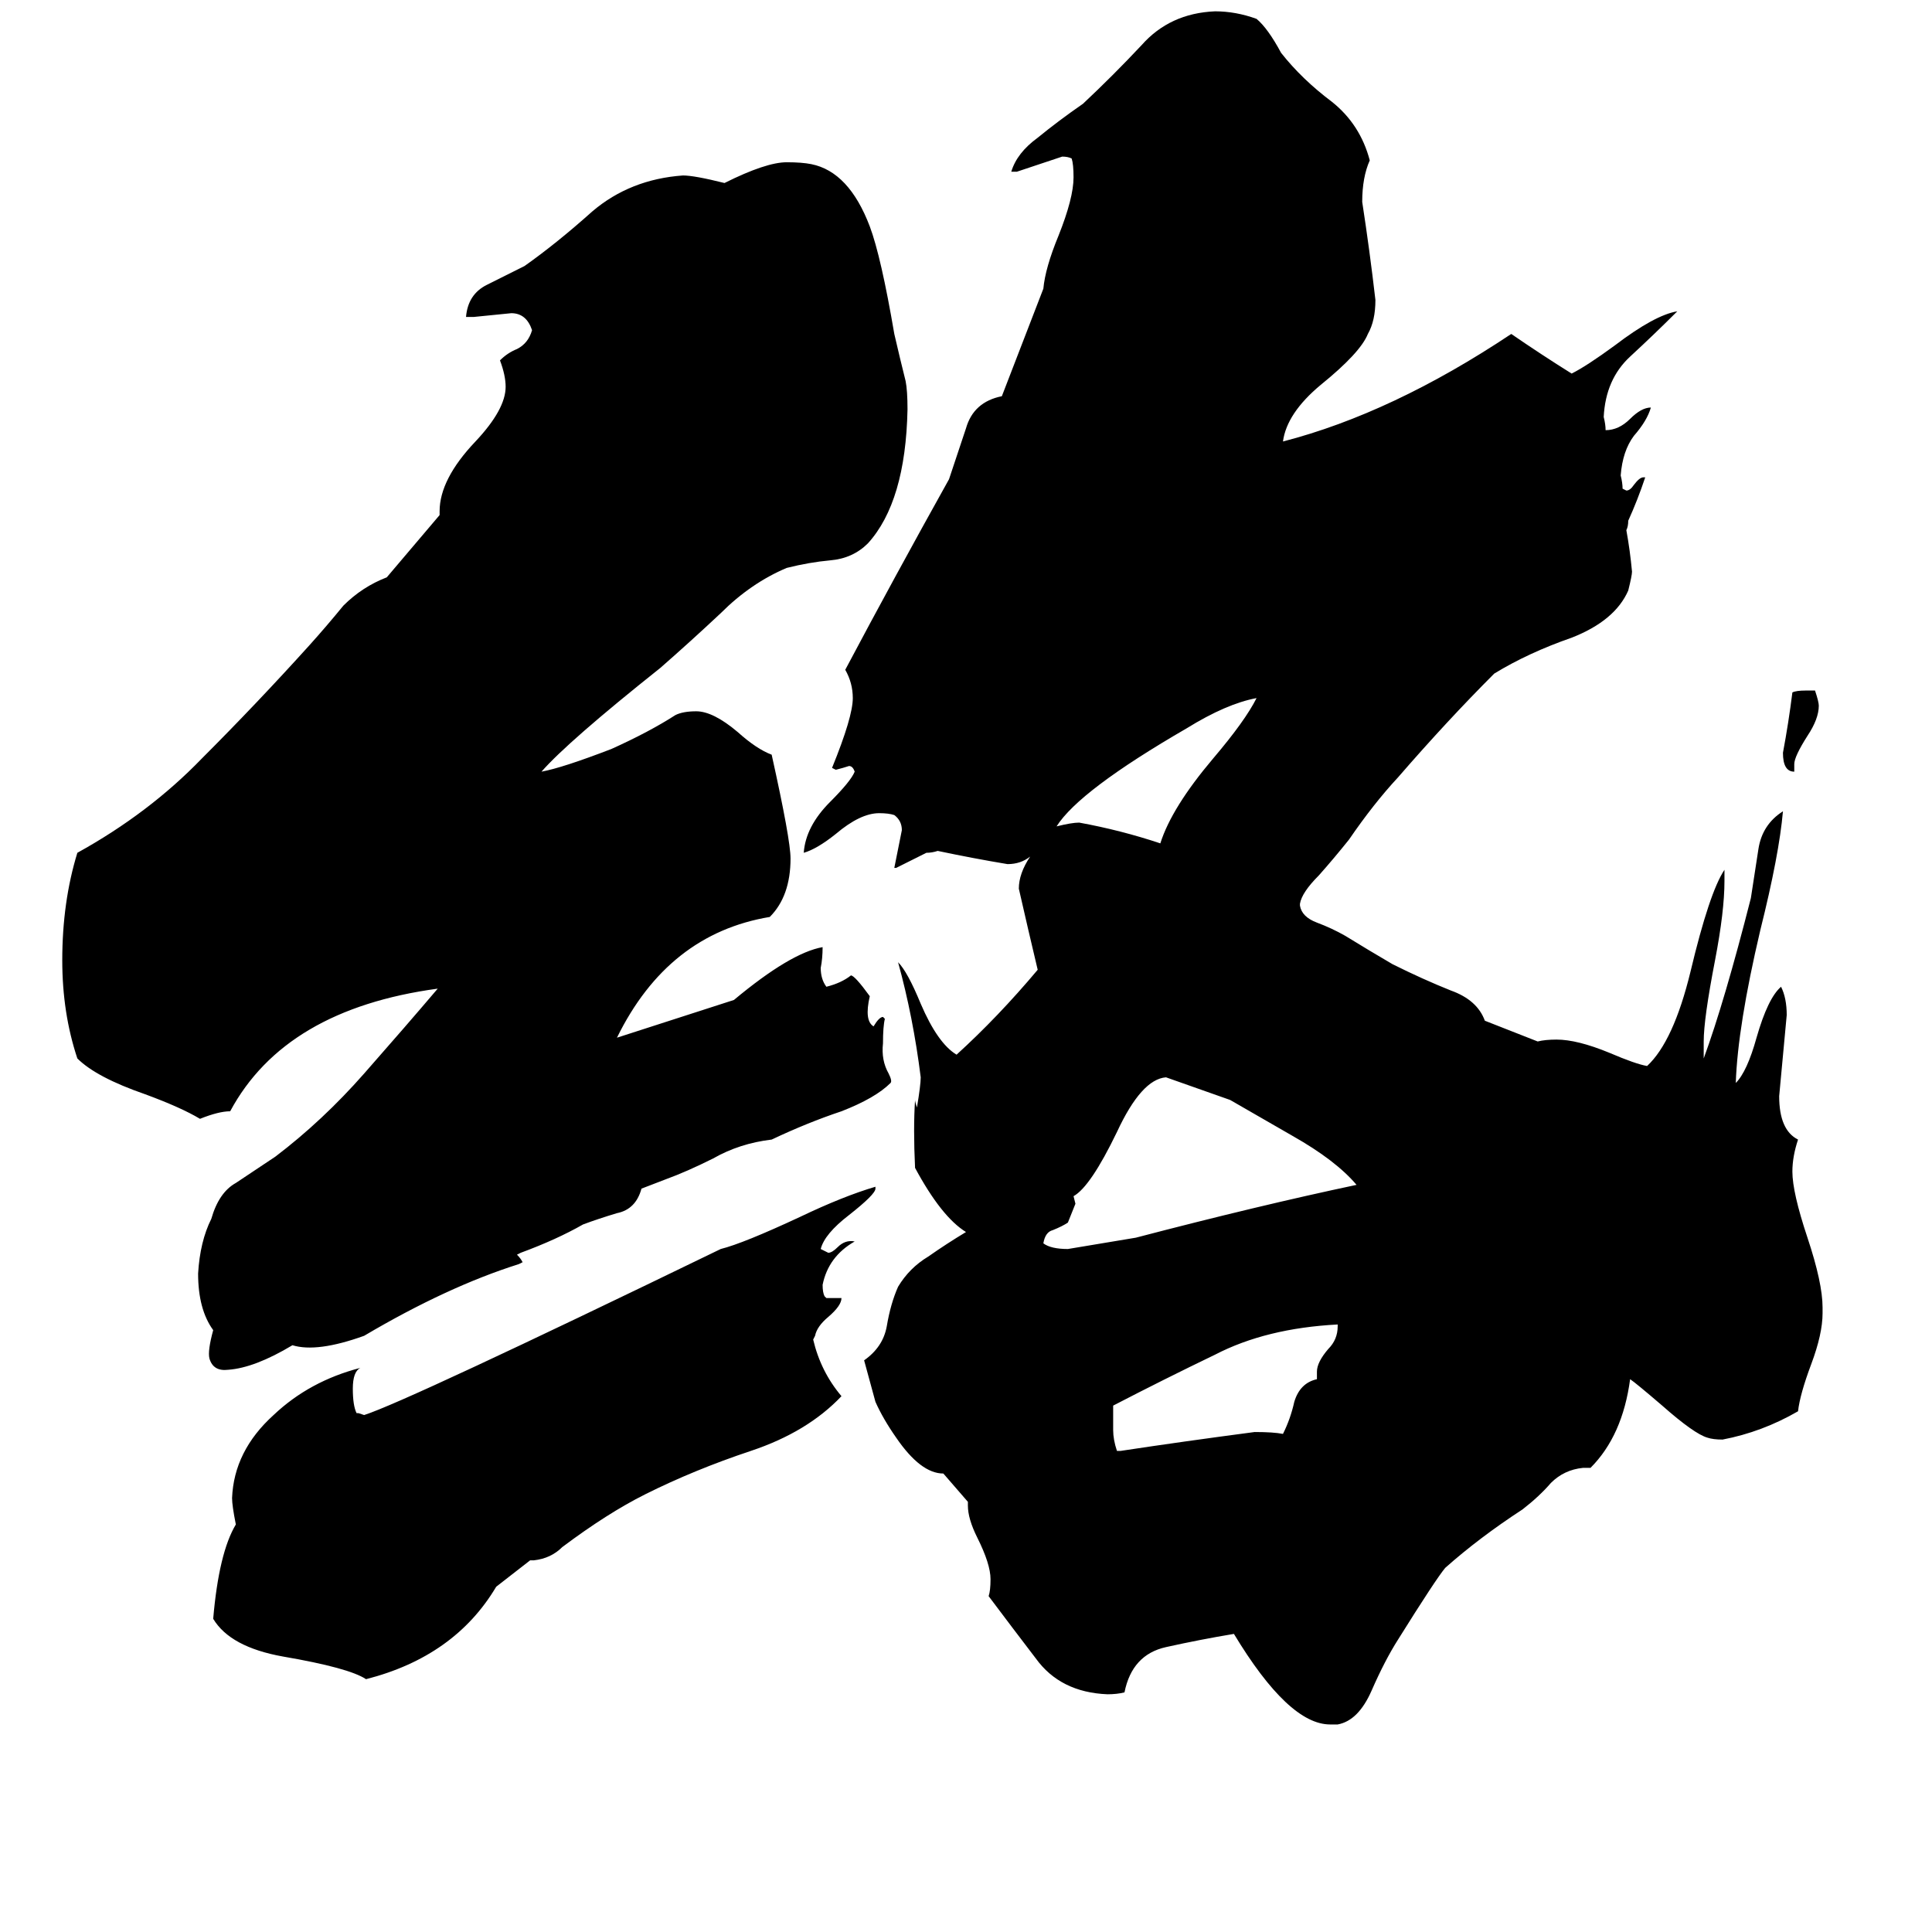 <svg xmlns="http://www.w3.org/2000/svg" viewBox="0 -800 1024 1024">
	<path fill="#000000" d="M263 41Q241 78 194 90Q185 84 150 78Q122 73 113 58Q116 23 125 8Q123 -2 123 -6Q124 -31 145 -50Q164 -68 191 -75Q187 -73 187 -64Q187 -55 189 -51H190L193 -50Q215 -57 382 -138Q394 -141 424 -155Q447 -166 464 -171V-170Q464 -167 450 -156Q437 -146 435 -138L439 -136Q441 -136 444 -139Q448 -143 453 -142Q439 -134 436 -119Q436 -115 437 -113L438 -112H446Q446 -108 439 -102Q433 -97 432 -92L431 -90Q435 -73 446 -60Q428 -41 398 -31Q368 -21 342 -8Q322 2 298 20Q292 26 283 27H281ZM951 -395V-391Q945 -391 945 -401Q948 -417 950 -433Q952 -434 957 -434H962Q964 -428 964 -426Q964 -419 958 -410Q951 -399 951 -395ZM666 -430Q650 -427 629 -414Q572 -381 560 -362Q568 -364 572 -364Q594 -360 615 -353Q621 -372 643 -398Q660 -418 666 -430ZM698 -69V-73Q698 -78 704 -85Q709 -90 709 -97V-98Q671 -96 644 -82Q617 -69 590 -55V-42Q590 -37 592 -31H594Q627 -36 665 -41Q675 -41 680 -40Q684 -48 686 -57Q689 -67 698 -69ZM685 -198L652 -217Q635 -223 618 -229Q605 -228 592 -200Q578 -171 569 -166L570 -162Q568 -157 566 -152Q563 -150 558 -148Q554 -147 553 -141Q557 -138 566 -138Q584 -141 602 -144Q667 -161 719 -172Q708 -185 685 -198ZM553 -647Q554 -658 561 -675Q569 -695 569 -706Q569 -713 568 -716Q566 -717 563 -717Q551 -713 539 -709H536Q539 -719 550 -727Q561 -736 574 -745Q590 -760 605 -776Q620 -793 644 -794Q655 -794 666 -790Q672 -785 679 -772Q690 -758 706 -746Q721 -734 726 -715Q722 -706 722 -693Q726 -667 729 -641Q729 -630 725 -623Q721 -613 700 -596Q682 -581 680 -566Q738 -581 801 -623Q817 -612 833 -602Q841 -606 856 -617Q877 -633 889 -635Q877 -623 864 -611Q851 -599 850 -579Q851 -575 851 -572Q858 -572 864 -578Q870 -584 875 -584Q873 -577 866 -569Q860 -561 859 -548Q860 -544 860 -541L862 -540Q864 -540 866 -543Q869 -547 871 -547H872Q868 -535 863 -524Q863 -521 862 -519Q864 -508 865 -497Q865 -495 863 -487Q856 -471 833 -462Q810 -454 792 -443Q767 -418 741 -388Q728 -374 715 -355Q707 -345 699 -336Q690 -327 689 -321V-320Q690 -314 698 -311Q706 -308 713 -304Q726 -296 738 -289Q754 -281 769 -275Q783 -270 787 -259L815 -248Q819 -249 825 -249Q836 -249 853 -242Q867 -236 873 -235Q887 -248 896 -285Q906 -327 914 -339V-333Q914 -317 909 -291Q903 -260 903 -248V-239Q914 -269 928 -324Q930 -337 932 -350Q934 -363 945 -370Q943 -347 933 -307Q921 -256 920 -226Q926 -232 931 -250Q937 -271 944 -277Q947 -271 947 -262Q945 -240 943 -219Q943 -201 953 -196Q950 -187 950 -179Q950 -168 958 -144Q966 -120 966 -107V-104Q966 -93 960 -77Q954 -61 953 -52Q934 -41 913 -37Q908 -37 905 -38Q898 -40 881 -55Q867 -67 864 -69Q860 -39 843 -22H839Q829 -21 822 -14Q816 -7 807 0Q784 15 766 31Q761 37 741 69Q734 80 727 96Q720 112 709 114H705Q683 114 654 66Q636 69 618 73Q600 77 596 97Q592 98 587 98Q562 97 549 79Q536 62 524 46Q525 43 525 37Q525 29 518 15Q513 5 513 -2V-4L500 -19Q488 -19 475 -38Q468 -48 464 -57Q461 -68 458 -79Q468 -86 470 -97Q472 -109 476 -118Q482 -128 492 -134Q502 -141 512 -147Q499 -155 485 -181Q484 -202 485 -217Q485 -216 486 -213Q488 -225 488 -229Q484 -261 476 -290Q481 -285 488 -268Q497 -247 507 -241Q529 -261 550 -286Q545 -307 540 -329Q540 -337 546 -346Q541 -342 534 -342Q516 -345 497 -349Q494 -348 491 -348Q483 -344 475 -340H474Q476 -350 478 -360Q478 -365 474 -368Q471 -369 466 -369Q456 -369 443 -358Q433 -350 426 -348Q427 -362 440 -375Q451 -386 453 -391Q452 -394 450 -394Q447 -393 443 -392L441 -393Q452 -420 452 -430Q452 -438 448 -445Q474 -494 503 -546Q507 -558 512 -573Q516 -587 531 -590ZM155 -87Q135 -75 121 -74Q113 -73 111 -80Q110 -84 113 -95Q105 -106 105 -125Q106 -142 112 -154Q116 -168 125 -173Q134 -179 146 -187Q171 -206 193 -231Q215 -256 232 -276Q151 -265 122 -211Q116 -211 106 -207Q96 -213 77 -220Q51 -229 41 -239Q33 -263 33 -291Q33 -322 41 -348Q79 -369 107 -398Q136 -427 164 -458Q173 -468 182 -479Q192 -489 205 -494L233 -527V-529Q233 -546 252 -566Q268 -583 268 -595Q268 -601 265 -609Q269 -613 274 -615Q280 -618 282 -625Q279 -634 271 -634Q261 -633 251 -632H247Q248 -644 258 -649Q268 -654 278 -659Q295 -671 314 -688Q334 -705 362 -707Q368 -707 384 -703Q406 -714 417 -714Q425 -714 430 -713Q450 -709 461 -680Q467 -664 474 -623Q477 -610 480 -598Q481 -593 481 -583Q480 -534 460 -512Q452 -504 440 -503Q429 -502 417 -499Q398 -491 382 -475Q366 -460 350 -446Q301 -407 287 -391Q298 -393 324 -403Q344 -412 358 -421Q362 -423 369 -423Q378 -423 391 -412Q401 -403 409 -400Q419 -355 419 -345Q419 -325 408 -314Q354 -305 327 -250Q358 -260 389 -270Q419 -295 436 -298Q436 -292 435 -287Q435 -281 438 -277Q446 -279 451 -283Q453 -283 461 -272Q458 -259 463 -256Q466 -261 468 -261L469 -260Q468 -256 468 -247Q467 -238 471 -231Q473 -227 472 -226Q464 -218 446 -211Q428 -205 409 -196Q392 -194 378 -186Q364 -179 353 -175L340 -170Q337 -159 327 -157Q317 -154 309 -151Q295 -143 276 -136L274 -135Q276 -133 277 -131L275 -130Q237 -118 193 -92Q168 -83 155 -87Z"/>
</svg>